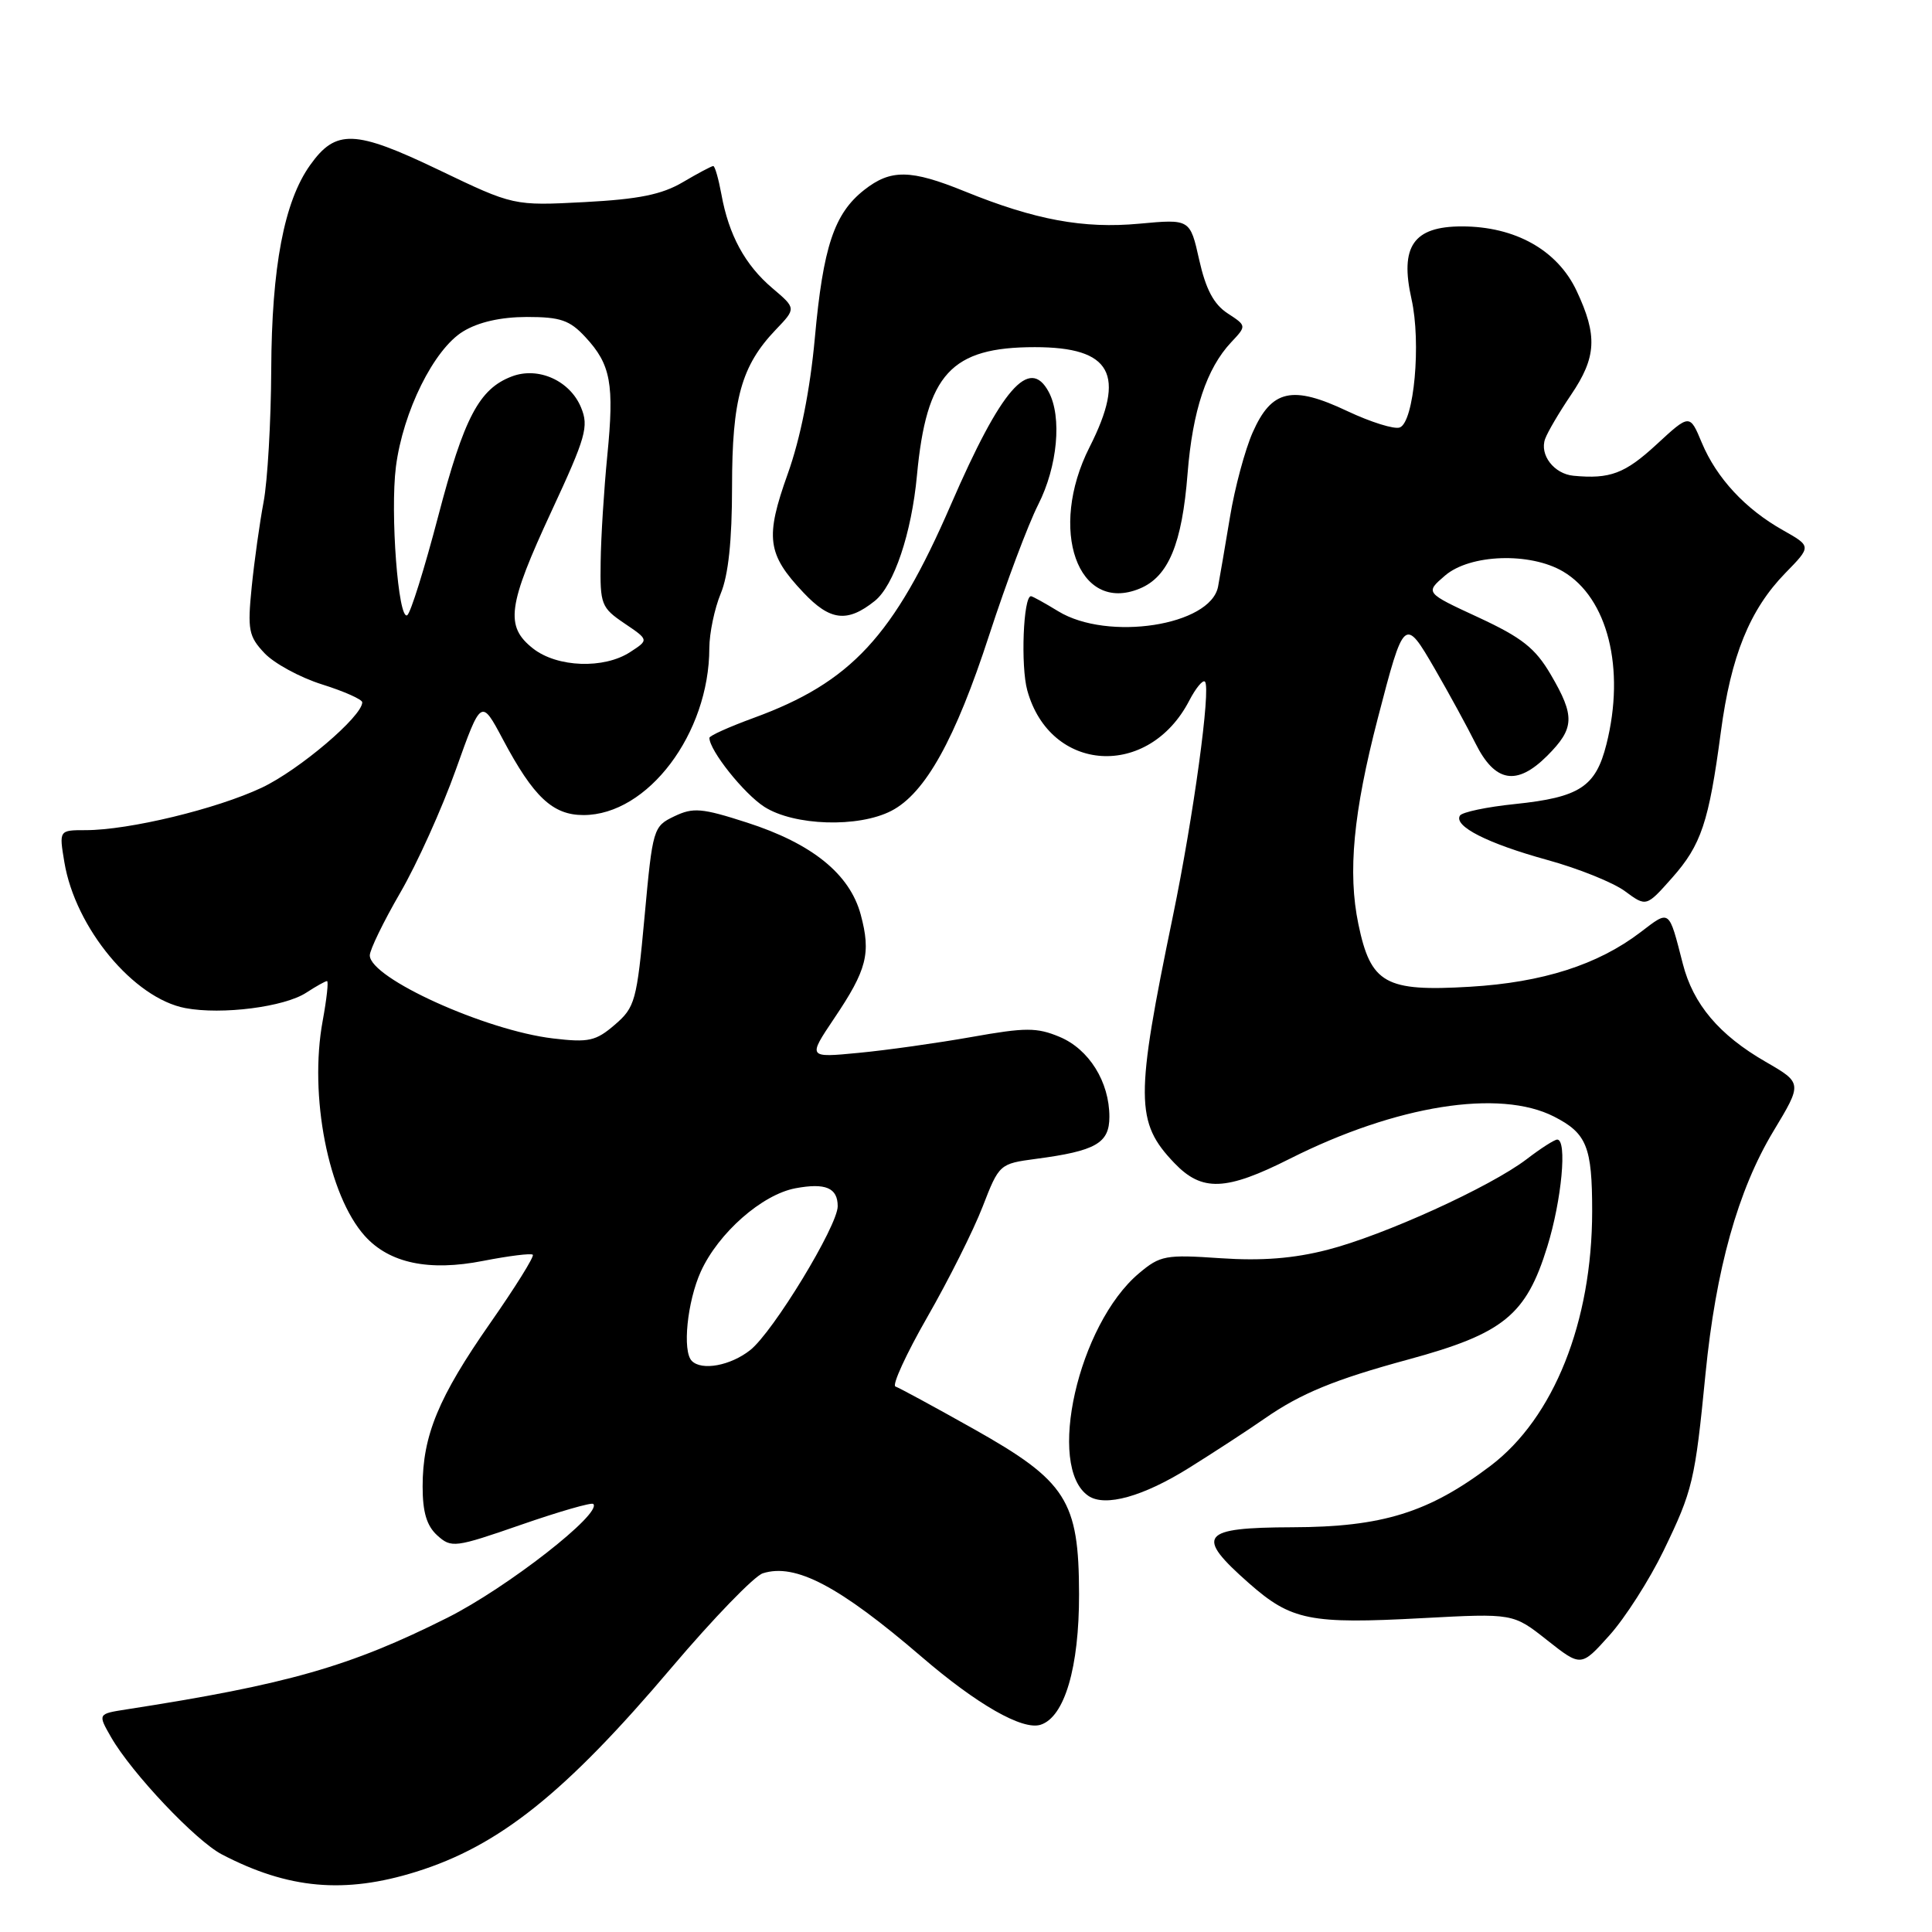 <?xml version="1.0" encoding="UTF-8" standalone="no"?>
<!DOCTYPE svg PUBLIC "-//W3C//DTD SVG 1.1//EN" "http://www.w3.org/Graphics/SVG/1.1/DTD/svg11.dtd" >
<svg xmlns="http://www.w3.org/2000/svg" xmlns:xlink="http://www.w3.org/1999/xlink" version="1.1" viewBox="0 0 256 256">
 <g >
 <path fill="currentColor"
d=" M 55.14 248.02 C 66.16 244.58 74.90 237.59 89.00 220.95 C 94.51 214.45 99.95 208.83 101.08 208.47 C 105.40 207.10 111.19 210.15 122.12 219.54 C 129.47 225.86 135.49 229.30 137.88 228.54 C 141.06 227.53 143.00 220.94 142.98 211.23 C 142.96 198.82 141.32 196.26 129.01 189.34 C 123.80 186.41 119.13 183.88 118.65 183.72 C 118.17 183.56 120.07 179.41 122.88 174.51 C 125.69 169.61 128.99 163.03 130.20 159.90 C 132.39 154.25 132.45 154.20 137.24 153.56 C 145.21 152.51 147.00 151.48 147.00 147.98 C 147.00 143.35 144.30 139.02 140.40 137.39 C 137.38 136.13 135.90 136.13 128.72 137.41 C 124.20 138.21 117.47 139.16 113.77 139.51 C 107.03 140.16 107.03 140.16 110.52 134.96 C 114.88 128.49 115.43 126.33 114.05 121.19 C 112.60 115.81 107.61 111.77 98.96 108.99 C 92.98 107.06 91.84 106.97 89.34 108.17 C 86.56 109.50 86.48 109.78 85.41 121.43 C 84.38 132.65 84.15 133.47 81.47 135.78 C 78.95 137.95 78.00 138.16 73.29 137.60 C 64.35 136.55 49.00 129.60 49.00 126.59 C 49.00 125.86 50.81 122.13 53.03 118.30 C 55.25 114.48 58.57 107.12 60.41 101.96 C 63.76 92.57 63.76 92.57 66.63 97.96 C 70.70 105.62 73.24 108.00 77.31 108.00 C 85.83 108.00 93.98 97.20 93.99 85.87 C 94.00 83.88 94.68 80.63 95.50 78.65 C 96.51 76.23 97.00 71.63 97.00 64.50 C 97.00 52.88 98.23 48.46 102.80 43.68 C 105.50 40.86 105.50 40.86 102.34 38.18 C 98.72 35.11 96.56 31.13 95.59 25.75 C 95.21 23.69 94.73 22.00 94.51 22.00 C 94.29 22.00 92.48 22.96 90.48 24.14 C 87.70 25.78 84.63 26.40 77.45 26.78 C 68.05 27.27 68.05 27.27 58.11 22.50 C 47.01 17.18 44.50 17.09 41.09 21.88 C 37.65 26.70 36.00 35.38 35.94 48.96 C 35.91 55.86 35.45 63.75 34.93 66.50 C 34.41 69.25 33.70 74.33 33.35 77.79 C 32.78 83.46 32.95 84.32 35.04 86.54 C 36.32 87.90 39.75 89.77 42.68 90.69 C 45.61 91.61 48.00 92.68 48.00 93.06 C 48.00 94.92 39.64 102.03 34.69 104.37 C 28.71 107.19 17.09 110.00 11.35 110.00 C 7.82 110.00 7.82 110.00 8.53 114.25 C 9.98 122.96 17.72 132.29 24.57 133.58 C 29.40 134.49 37.70 133.43 40.59 131.53 C 41.88 130.69 43.11 130.00 43.33 130.00 C 43.55 130.00 43.29 132.36 42.76 135.25 C 40.92 145.18 43.51 158.40 48.34 163.77 C 51.59 167.38 56.84 168.49 64.04 167.07 C 67.43 166.41 70.37 166.04 70.60 166.26 C 70.82 166.48 68.28 170.56 64.96 175.31 C 58.09 185.15 56.00 190.22 56.00 196.97 C 56.00 200.37 56.54 202.18 57.94 203.45 C 59.81 205.14 60.27 205.08 69.04 202.04 C 74.08 200.29 78.39 199.05 78.61 199.28 C 79.85 200.51 67.20 210.38 59.28 214.36 C 46.41 220.82 38.09 223.20 16.72 226.51 C 12.95 227.10 12.95 227.10 14.72 230.19 C 17.45 234.94 25.93 243.91 29.40 245.72 C 38.20 250.31 45.66 250.98 55.14 248.02 Z  M 220.42 205.50 C 224.30 197.48 224.59 196.27 225.99 182.02 C 227.36 168.17 230.28 157.71 234.98 149.90 C 238.83 143.51 238.83 143.51 233.95 140.69 C 227.79 137.14 224.35 133.06 222.98 127.70 C 221.10 120.39 221.30 120.53 217.37 123.53 C 211.72 127.84 204.40 130.18 194.78 130.75 C 183.55 131.42 181.63 130.35 179.99 122.44 C 178.57 115.60 179.32 107.68 182.57 95.16 C 186.05 81.77 186.11 81.72 190.12 88.63 C 191.99 91.86 194.41 96.30 195.51 98.50 C 198.09 103.68 200.97 104.18 205.01 100.15 C 208.65 96.50 208.72 94.91 205.48 89.38 C 203.43 85.88 201.67 84.49 195.90 81.81 C 188.83 78.54 188.83 78.54 191.47 76.27 C 194.78 73.42 202.75 73.15 207.12 75.73 C 213.03 79.22 215.39 88.60 212.86 98.62 C 211.44 104.26 209.32 105.65 200.74 106.54 C 197.02 106.92 193.74 107.61 193.45 108.07 C 192.59 109.47 197.10 111.76 205.00 113.94 C 209.12 115.07 213.77 116.94 215.32 118.09 C 218.14 120.17 218.14 120.17 221.55 116.33 C 225.42 111.97 226.43 108.96 228.02 97.00 C 229.36 86.91 231.84 80.79 236.56 75.94 C 240.03 72.39 240.03 72.39 236.26 70.26 C 231.26 67.45 227.46 63.35 225.50 58.67 C 223.90 54.83 223.90 54.83 219.47 58.92 C 215.31 62.75 213.34 63.50 208.50 63.04 C 205.92 62.80 203.97 60.27 204.74 58.15 C 205.07 57.24 206.61 54.62 208.17 52.32 C 211.55 47.33 211.70 44.47 208.91 38.54 C 206.38 33.15 200.77 30.00 193.71 30.00 C 187.29 30.00 185.46 32.64 187.03 39.62 C 188.33 45.40 187.37 55.92 185.48 56.64 C 184.77 56.92 181.64 55.94 178.54 54.48 C 171.22 51.01 168.50 51.62 165.99 57.29 C 164.97 59.60 163.61 64.65 162.98 68.50 C 162.34 72.35 161.63 76.50 161.40 77.73 C 160.41 82.90 146.79 85.00 140.23 81.00 C 138.43 79.90 136.80 79.00 136.61 79.00 C 135.59 79.00 135.23 88.25 136.12 91.48 C 139.15 102.44 152.20 103.25 157.59 92.82 C 158.45 91.17 159.38 90.04 159.66 90.32 C 160.48 91.14 158.14 108.20 155.42 121.37 C 150.41 145.57 150.43 148.70 155.61 154.11 C 159.27 157.94 162.43 157.82 170.95 153.52 C 185.00 146.45 198.69 144.27 205.91 147.95 C 210.26 150.17 210.97 151.94 210.97 160.50 C 210.96 175.17 205.88 187.88 197.50 194.23 C 189.31 200.43 183.14 202.34 171.25 202.37 C 159.07 202.41 158.28 203.43 165.50 209.79 C 171.10 214.72 173.56 215.22 188.50 214.41 C 200.50 213.77 200.50 213.77 205.00 217.33 C 209.50 220.88 209.50 220.88 213.26 216.69 C 215.33 214.39 218.55 209.35 220.42 205.50 Z  M 157.59 194.48 C 160.84 192.45 165.34 189.52 167.58 187.96 C 172.37 184.63 176.85 182.79 186.64 180.13 C 199.21 176.71 202.22 174.27 205.02 165.20 C 206.94 158.99 207.68 151.00 206.34 151.00 C 205.98 151.00 204.16 152.16 202.30 153.59 C 197.46 157.28 183.37 163.69 175.88 165.61 C 171.40 166.76 167.18 167.09 161.72 166.72 C 154.45 166.22 153.73 166.35 150.92 168.72 C 142.87 175.49 138.59 194.40 144.23 198.22 C 146.44 199.71 151.49 198.30 157.59 194.48 Z  M 118.11 107.44 C 122.60 105.12 126.58 97.97 131.09 84.10 C 133.32 77.26 136.23 69.50 137.57 66.86 C 140.13 61.81 140.74 55.26 138.96 51.93 C 136.41 47.17 132.68 51.47 125.99 66.89 C 118.43 84.32 112.78 90.42 99.80 95.15 C 96.61 96.32 94.00 97.49 94.00 97.77 C 94.00 99.43 98.57 105.17 101.28 106.91 C 105.23 109.43 113.74 109.70 118.11 107.44 Z  M 115.91 79.63 C 118.45 77.60 120.79 70.65 121.50 63.00 C 122.76 49.55 126.02 46.00 137.12 46.00 C 147.29 46.00 149.26 49.60 144.37 59.25 C 138.84 70.17 142.82 81.39 151.02 77.99 C 154.82 76.42 156.63 72.08 157.36 62.75 C 158.02 54.41 159.88 48.82 163.14 45.35 C 165.19 43.17 165.19 43.17 162.65 41.51 C 160.82 40.31 159.77 38.31 158.90 34.43 C 157.69 29.02 157.69 29.02 150.97 29.64 C 143.57 30.33 137.14 29.14 127.84 25.36 C 120.66 22.44 118.03 22.40 114.51 25.17 C 110.53 28.30 109.07 32.69 107.97 44.79 C 107.34 51.67 106.06 58.09 104.39 62.76 C 101.36 71.23 101.64 73.42 106.45 78.51 C 109.99 82.27 112.27 82.54 115.91 79.63 Z  M 91.67 180.33 C 90.39 179.06 91.06 172.47 92.86 168.49 C 95.19 163.37 100.97 158.28 105.41 157.45 C 109.38 156.71 111.00 157.39 111.00 159.83 C 111.00 162.43 102.43 176.52 99.40 178.90 C 96.79 180.96 92.99 181.66 91.67 180.33 Z  M 70.63 85.93 C 66.89 82.98 67.26 80.27 73.08 67.73 C 77.64 57.92 78.04 56.51 76.99 53.99 C 75.52 50.43 71.32 48.55 67.82 49.88 C 63.49 51.52 61.49 55.32 58.06 68.42 C 56.24 75.36 54.40 81.25 53.96 81.52 C 52.77 82.26 51.69 67.97 52.46 61.85 C 53.40 54.53 57.49 46.28 61.36 43.92 C 63.41 42.67 66.35 42.01 69.80 42.00 C 74.26 42.00 75.49 42.42 77.57 44.67 C 80.94 48.30 81.41 50.87 80.47 60.37 C 80.03 64.84 79.63 71.18 79.59 74.45 C 79.50 80.09 79.67 80.52 82.74 82.60 C 85.98 84.79 85.98 84.79 83.52 86.39 C 80.05 88.67 73.84 88.45 70.63 85.93 Z "/>
</g>
</svg>